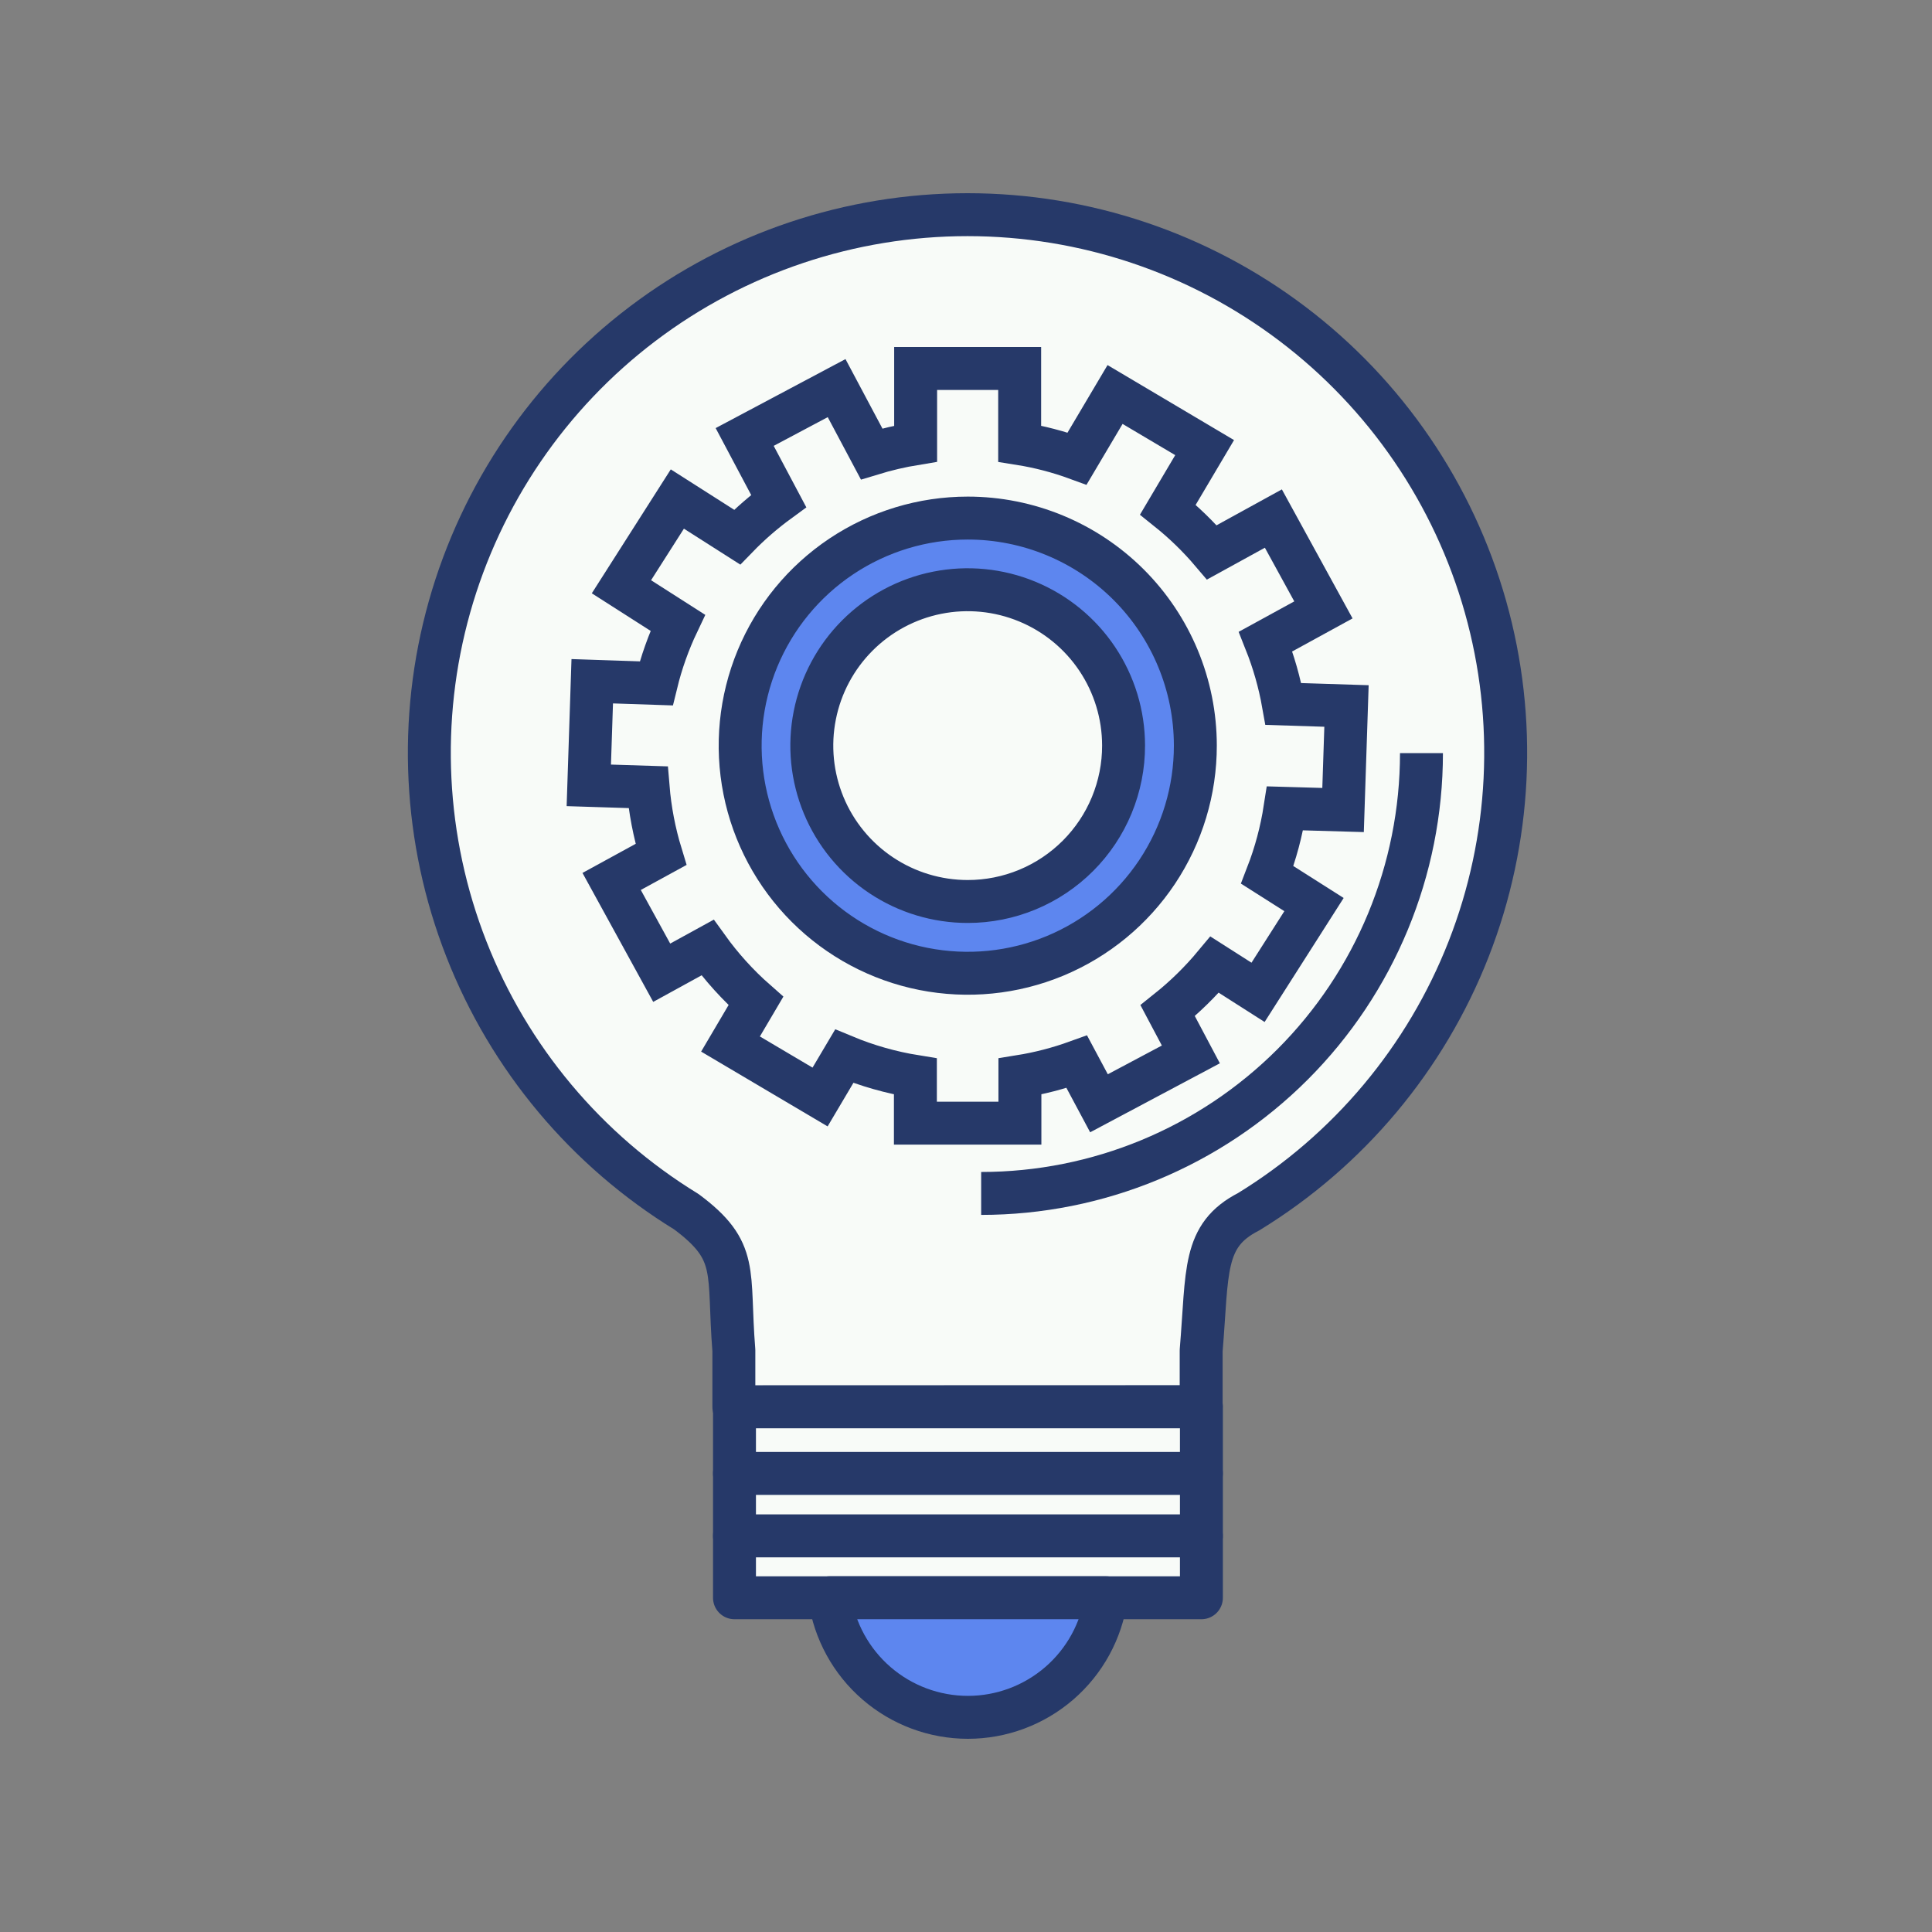 <svg width="72" height="72" viewBox="0 0 72 72" fill="none" xmlns="http://www.w3.org/2000/svg">
<rect x="0" y="0" width="72" height="72" fill="#808080" stroke="none"/>
<path d="M44.764 52.427V50.327C45.011 47.376 44.808 46.041 46.532 45.159C50.259 42.876 53.138 39.439 54.732 35.369C56.325 31.299 56.546 26.821 55.36 22.614C54.174 18.408 51.647 14.704 48.162 12.066C44.678 9.428 40.427 8 36.056 8C31.686 8 27.435 9.428 23.95 12.066C20.466 14.704 17.938 18.408 16.752 22.614C15.567 26.821 15.787 31.299 17.381 35.369C18.974 39.439 21.854 42.876 25.581 45.159C27.57 46.642 27.112 47.37 27.349 50.327V52.432L44.764 52.427Z" fill="#F8FBF8" stroke="#263969" stroke-width="1.6" stroke-linecap="round" stroke-linejoin="round"/>
<path d="M44.773 52.428H27.372V59.544H44.773V52.428Z" fill="#F8FBF8" stroke="#263969" stroke-width="1.6" stroke-linecap="round" stroke-linejoin="round"/>
<path d="M27.372 54.91H44.771" stroke="#263969" stroke-width="1.6" stroke-linecap="round" stroke-linejoin="round"/>
<path d="M27.372 57.237H44.771" stroke="#263969" stroke-width="1.6" stroke-linecap="round" stroke-linejoin="round"/>
<path d="M30.919 59.543C31.099 60.781 31.719 61.913 32.665 62.731C33.611 63.549 34.82 64 36.071 64C37.322 64 38.531 63.549 39.477 62.731C40.423 61.913 41.043 60.781 41.223 59.543H30.919Z" fill="#5D86EF" stroke="#263969" stroke-width="1.6" stroke-linecap="round" stroke-linejoin="round"/>
<path d="M50.052 30.187L50.18 26.31L47.828 26.235C47.687 25.439 47.464 24.66 47.165 23.909L49.32 22.729L47.455 19.325L45.162 20.585C44.668 20.003 44.12 19.47 43.524 18.993L44.893 16.681L41.555 14.702L40.14 17.09C39.446 16.836 38.73 16.649 38 16.533V13.732H34.123V16.533C33.568 16.624 33.02 16.753 32.483 16.917L31.178 14.464L27.752 16.285L29.019 18.672C28.466 19.076 27.948 19.525 27.471 20.017L25.243 18.597L23.159 21.867L25.259 23.209C24.915 23.932 24.646 24.689 24.456 25.468L22.071 25.388L21.943 29.268L24.153 29.338C24.223 30.188 24.384 31.028 24.633 31.843L22.794 32.849L24.66 36.251L26.368 35.313C26.892 36.042 27.496 36.71 28.17 37.303L27.224 38.908L30.562 40.882L31.462 39.363C32.313 39.717 33.204 39.97 34.114 40.117V41.857H38.009V40.117C38.731 40.001 39.441 39.817 40.129 39.569L40.956 41.116L44.38 39.295L43.516 37.665C44.156 37.154 44.742 36.58 45.266 35.95L46.884 36.982L48.969 33.711L47.227 32.605C47.537 31.805 47.759 30.974 47.89 30.125L50.052 30.187Z" stroke="#263969" stroke-width="1.6" stroke-miterlimit="10"/>
<path d="M36.065 19.307C34.387 19.307 32.747 19.805 31.352 20.737C29.957 21.67 28.87 22.995 28.228 24.545C27.587 26.096 27.419 27.801 27.747 29.447C28.075 31.093 28.884 32.604 30.071 33.79C31.258 34.975 32.77 35.783 34.416 36.109C36.062 36.435 37.768 36.266 39.317 35.623C40.867 34.979 42.191 33.891 43.122 32.495C44.053 31.099 44.549 29.458 44.547 27.78C44.545 25.532 43.65 23.377 42.06 21.788C40.469 20.2 38.313 19.307 36.065 19.307V19.307ZM36.065 33.596C34.916 33.596 33.793 33.256 32.838 32.618C31.883 31.981 31.137 31.074 30.697 30.013C30.257 28.952 30.141 27.784 30.365 26.657C30.588 25.53 31.14 24.495 31.952 23.682C32.764 22.869 33.798 22.315 34.925 22.09C36.051 21.865 37.219 21.979 38.281 22.418C39.343 22.856 40.251 23.6 40.89 24.554C41.529 25.509 41.871 26.631 41.872 27.78C41.874 28.544 41.724 29.299 41.433 30.005C41.142 30.711 40.714 31.352 40.175 31.892C39.635 32.432 38.995 32.861 38.29 33.153C37.584 33.446 36.829 33.596 36.065 33.596V33.596Z" fill="#5D86EF" stroke="#263969" stroke-width="1.6" stroke-miterlimit="10"/>
<path d="M52.974 28.067C52.974 32.419 51.245 36.593 48.168 39.67C45.09 42.747 40.917 44.476 36.565 44.476" stroke="#263969" stroke-width="1.6" stroke-miterlimit="10"/>
</svg>
